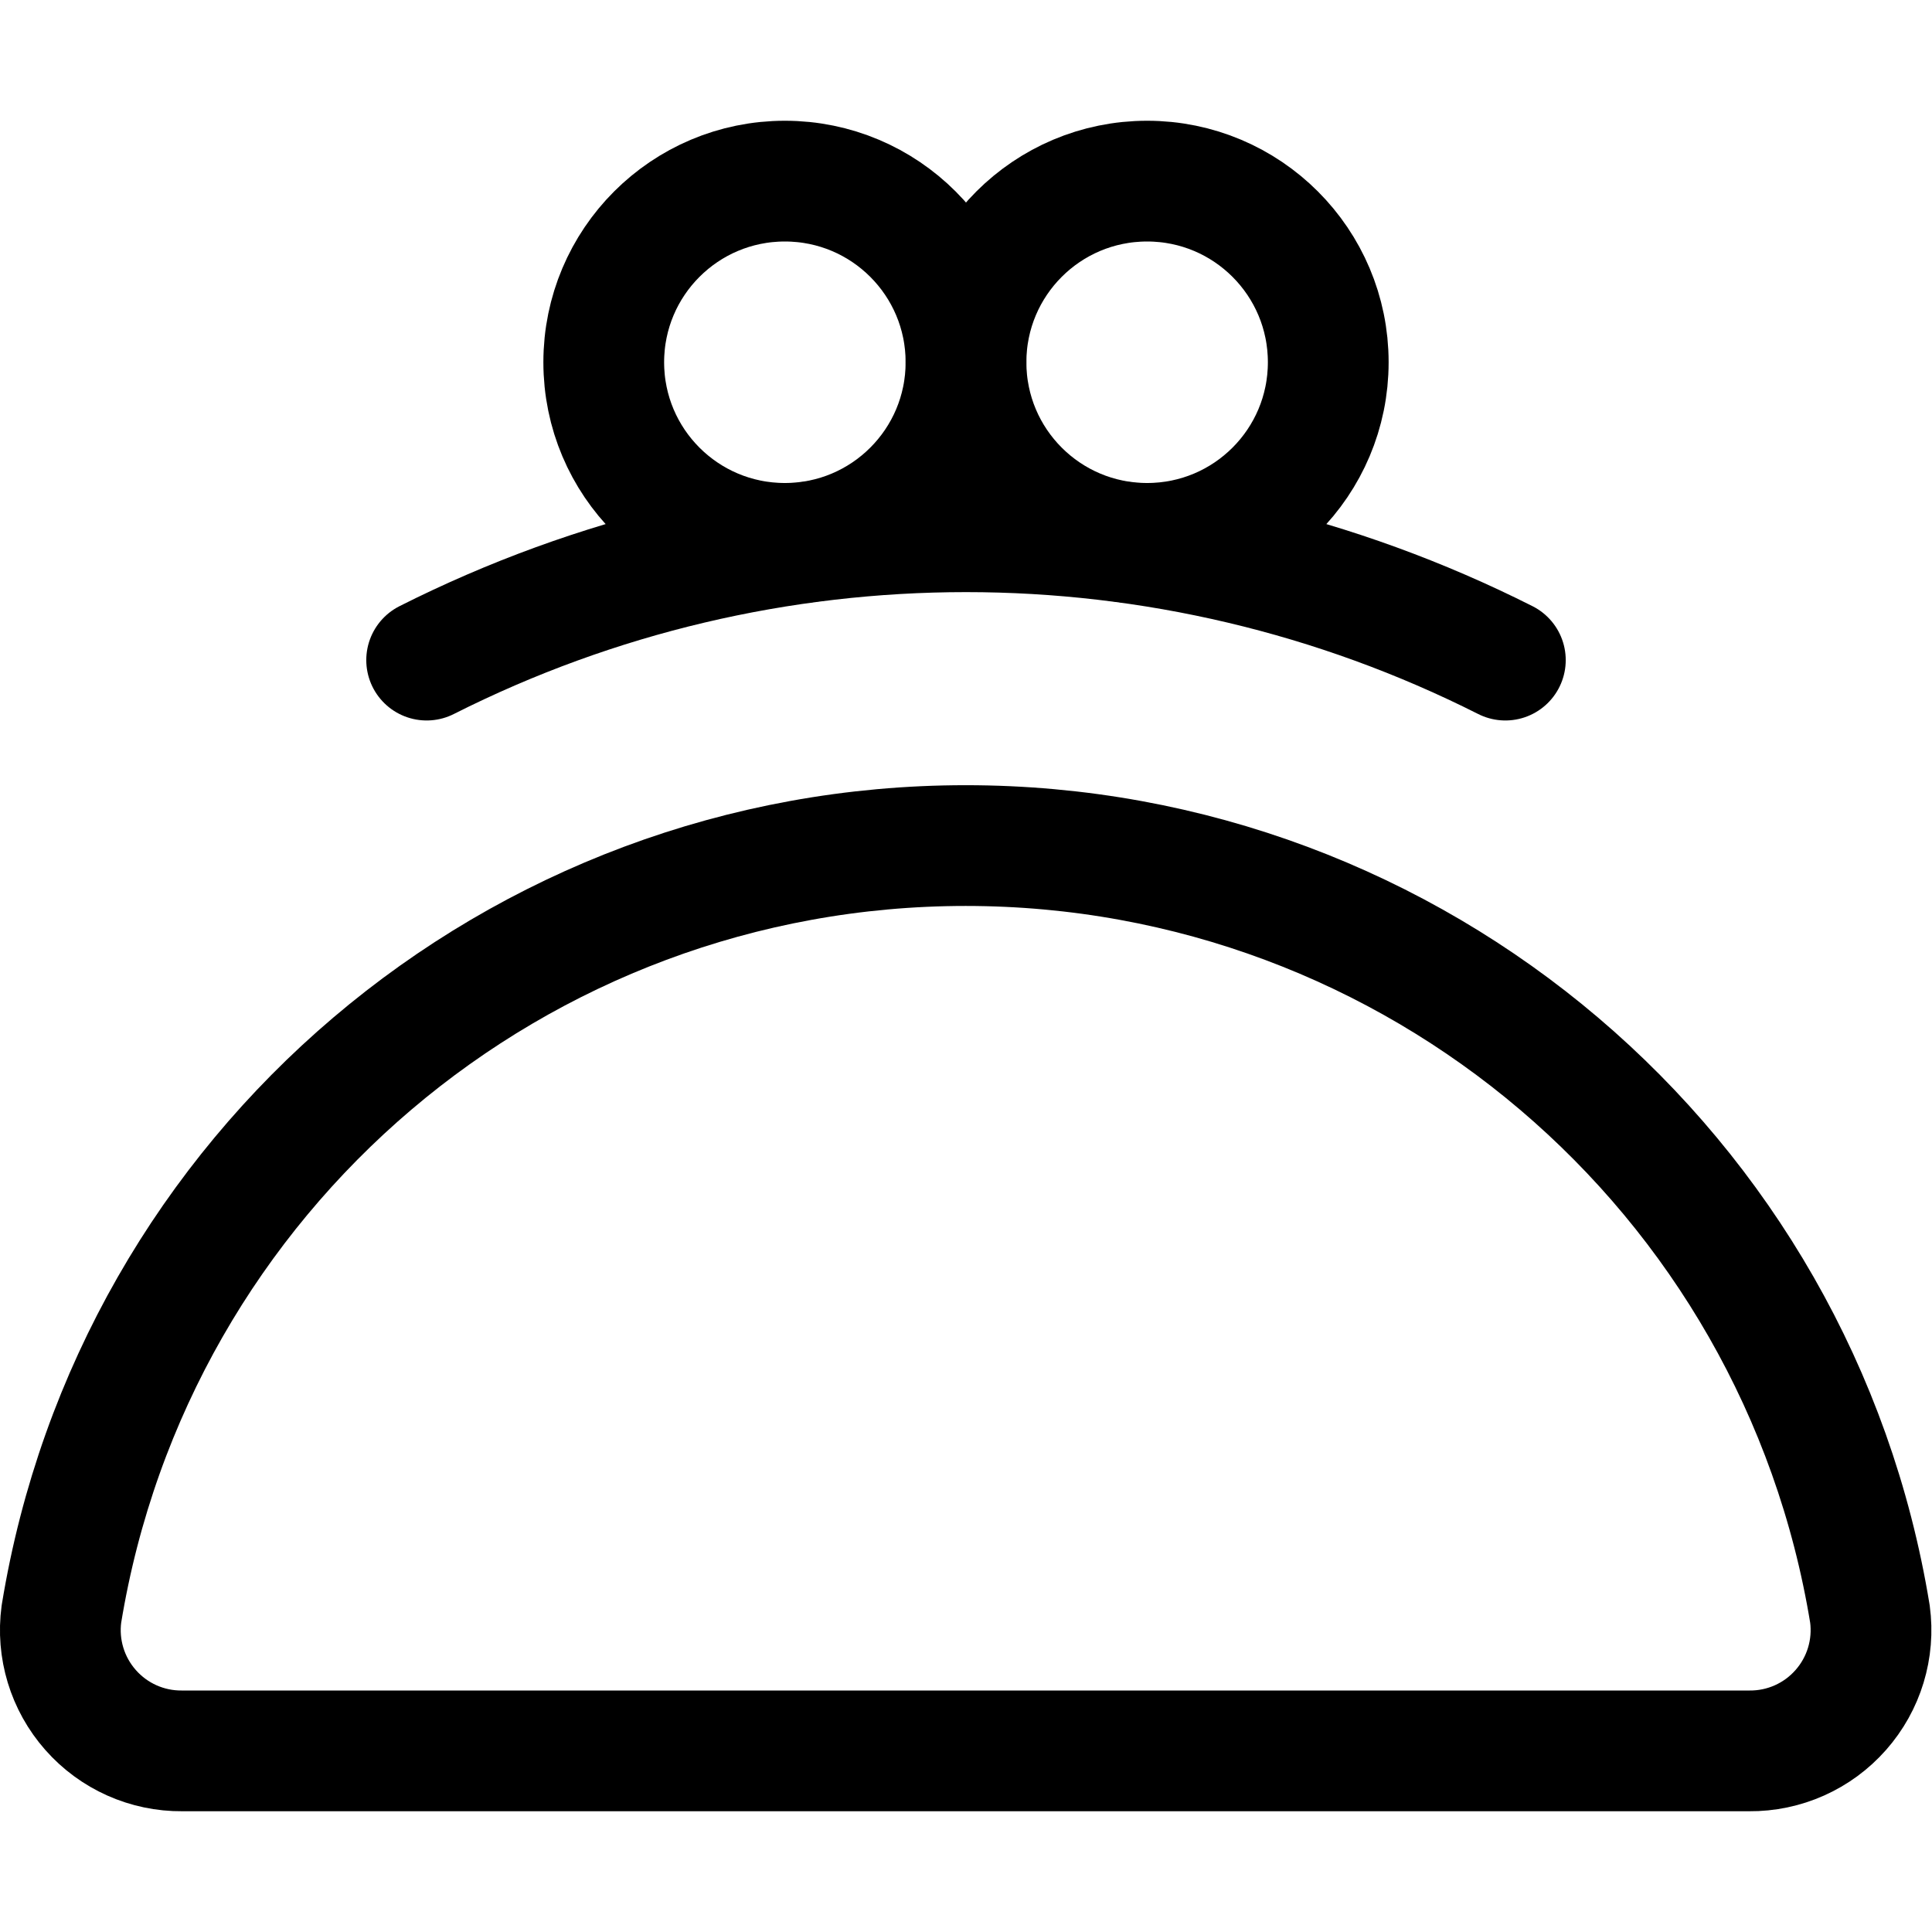 <svg width="24" height="24" viewBox="0 0 24 24" fill="none" xmlns="http://www.w3.org/2000/svg">
<path fill-rule="evenodd" clip-rule="evenodd" d="M2.263 21.75C1.828 21.754 1.413 21.569 1.125 21.242C0.837 20.916 0.705 20.481 0.763 20.05C1.663 14.545 6.418 10.504 11.996 10.504C17.574 10.504 22.329 14.545 23.229 20.05C23.287 20.481 23.155 20.916 22.867 21.242C22.579 21.569 22.164 21.754 21.729 21.75H2.263Z" stroke="black" stroke-width="1.5" stroke-linecap="round" stroke-linejoin="round"/>
<path d="M18.7 8.2C14.486 6.074 9.514 6.074 5.3 8.2" stroke="black" stroke-width="1.5" stroke-linecap="round" stroke-linejoin="round"/>
<path fill-rule="evenodd" clip-rule="evenodd" d="M9.75 6.75C10.993 6.75 12 5.743 12 4.5C12 3.257 10.993 2.25 9.75 2.25C8.507 2.25 7.5 3.257 7.5 4.5C7.5 5.743 8.507 6.75 9.75 6.75Z" stroke="black" stroke-width="1.5" stroke-linecap="round" stroke-linejoin="round"/>
<path fill-rule="evenodd" clip-rule="evenodd" d="M14.25 6.75C15.493 6.75 16.5 5.743 16.5 4.5C16.5 3.257 15.493 2.25 14.25 2.25C13.007 2.25 12 3.257 12 4.5C12 5.743 13.007 6.75 14.25 6.75Z" stroke="black" stroke-width="1.5" stroke-linecap="round" stroke-linejoin="round"/>
</svg>
